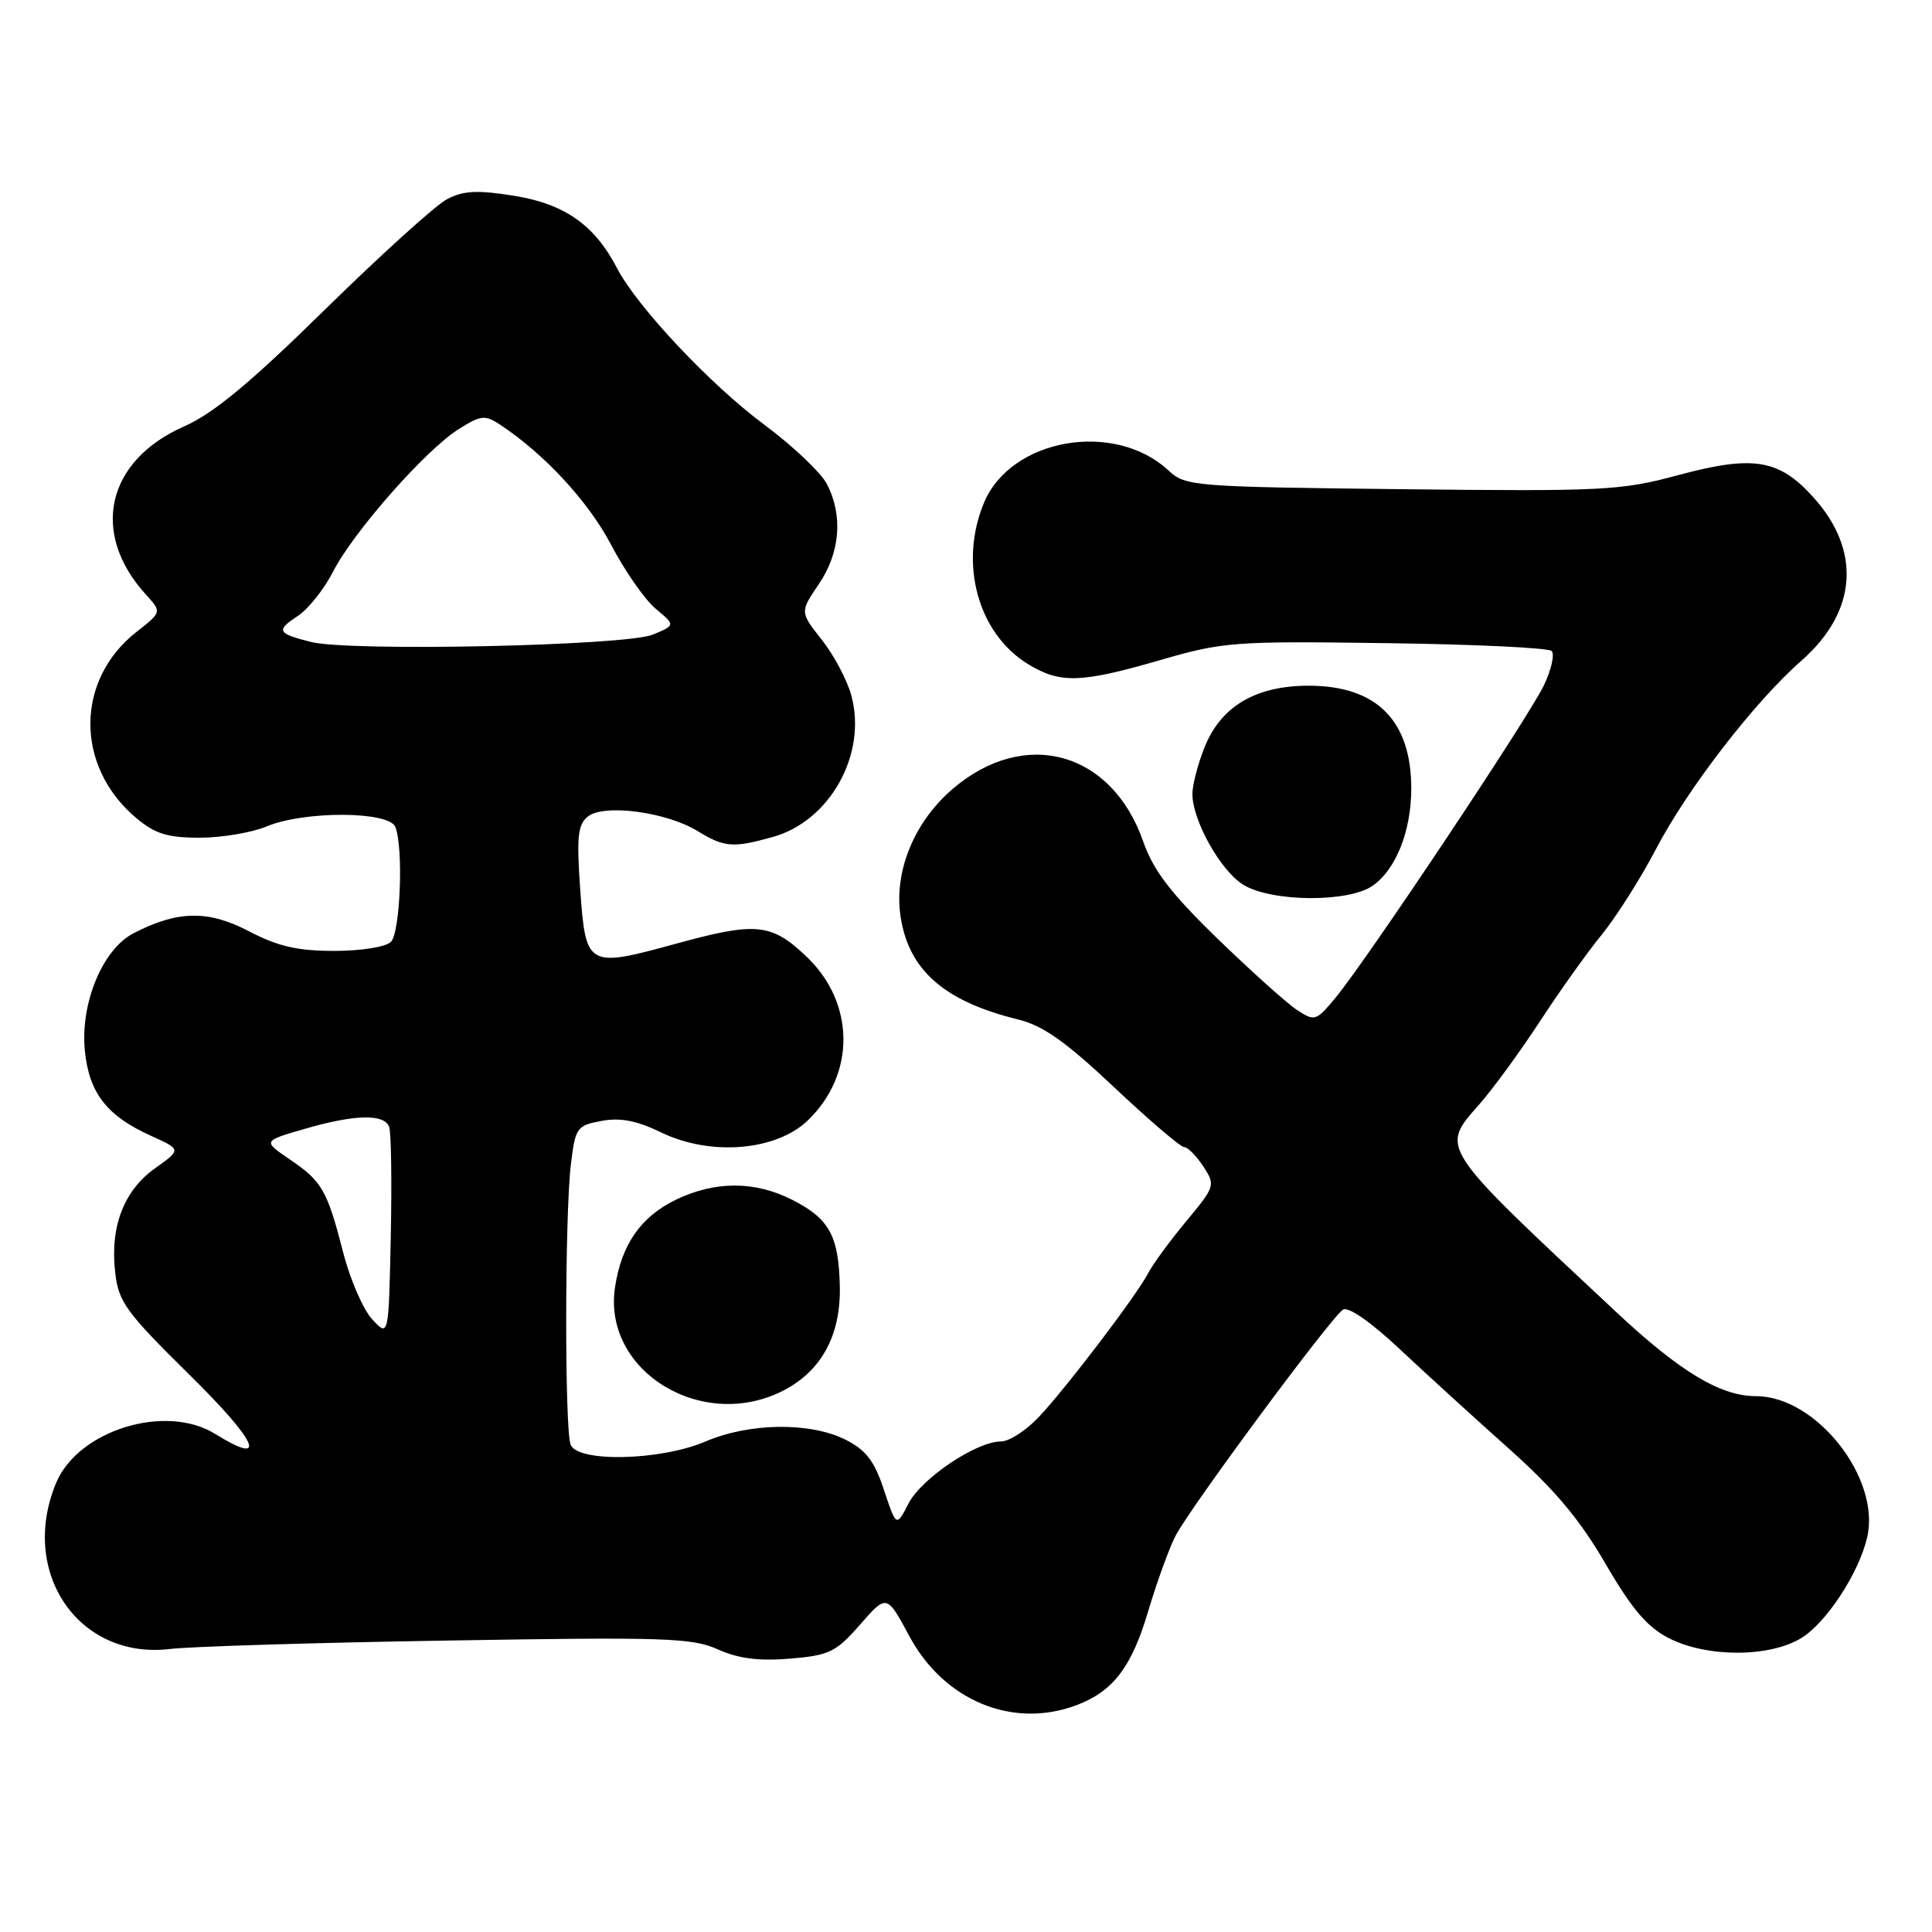 <?xml version="1.0" encoding="UTF-8" standalone="no"?>
<!DOCTYPE svg PUBLIC "-//W3C//DTD SVG 1.1//EN" "http://www.w3.org/Graphics/SVG/1.1/DTD/svg11.dtd" >
<svg xmlns="http://www.w3.org/2000/svg" xmlns:xlink="http://www.w3.org/1999/xlink" version="1.1" viewBox="0 0 256 256">
 <g >
 <path fill="currentColor"
d=" M 142.68 225.93 C 147.49 224.11 149.95 220.89 152.12 213.56 C 153.28 209.68 154.91 205.16 155.75 203.53 C 157.69 199.77 176.40 174.49 177.96 173.53 C 178.65 173.10 181.64 175.17 185.35 178.65 C 188.78 181.87 195.30 187.82 199.84 191.87 C 205.96 197.32 209.31 201.30 212.73 207.19 C 216.23 213.21 218.27 215.61 221.14 217.07 C 226.17 219.64 234.45 219.63 238.67 217.06 C 242.00 215.03 246.31 208.44 247.41 203.71 C 249.23 195.88 240.67 185.00 232.69 185.00 C 227.97 185.00 222.61 181.77 214.10 173.80 C 190.43 151.67 190.81 152.26 196.06 146.28 C 197.86 144.23 201.44 139.32 204.02 135.38 C 206.59 131.43 210.29 126.24 212.24 123.85 C 214.18 121.46 217.42 116.35 219.43 112.50 C 223.60 104.51 232.52 92.96 238.69 87.55 C 246.09 81.06 246.68 72.97 240.27 65.88 C 235.70 60.82 232.31 60.28 222.28 62.98 C 214.81 65.00 212.41 65.12 185.72 64.82 C 158.06 64.51 157.08 64.43 154.83 62.34 C 147.66 55.69 133.96 58.08 130.39 66.60 C 127.03 74.65 129.57 83.94 136.24 88.01 C 140.50 90.60 143.18 90.52 153.72 87.47 C 162.04 85.05 163.49 84.94 183.65 85.22 C 195.30 85.37 205.18 85.84 205.60 86.26 C 206.02 86.68 205.57 88.71 204.60 90.76 C 202.63 94.94 181.00 127.38 176.91 132.27 C 174.39 135.30 174.19 135.36 171.85 133.82 C 170.51 132.94 165.77 128.68 161.31 124.36 C 155.10 118.32 152.82 115.34 151.48 111.50 C 147.31 99.55 135.77 96.37 126.24 104.53 C 121.20 108.84 118.51 115.29 119.29 121.16 C 120.27 128.43 124.99 132.65 134.85 135.07 C 138.19 135.88 141.19 138.00 147.63 144.07 C 152.26 148.43 156.44 152.00 156.91 152.00 C 157.38 152.00 158.52 153.15 159.44 154.55 C 161.07 157.04 161.02 157.20 157.20 161.80 C 155.05 164.38 152.77 167.49 152.14 168.70 C 150.54 171.74 141.38 183.79 137.66 187.75 C 135.98 189.54 133.72 191.00 132.64 191.00 C 129.38 191.00 122.12 195.87 120.39 199.21 C 118.77 202.35 118.77 202.35 117.13 197.43 C 115.85 193.55 114.75 192.13 112.00 190.75 C 107.31 188.41 99.30 188.52 93.50 191.00 C 87.55 193.55 76.52 193.81 75.61 191.42 C 74.81 189.35 74.84 161.00 75.64 154.34 C 76.23 149.41 76.42 149.14 79.69 148.53 C 82.19 148.06 84.36 148.48 87.62 150.06 C 94.14 153.21 102.81 152.51 107.02 148.48 C 113.39 142.38 113.33 132.90 106.87 126.76 C 102.20 122.32 100.21 122.12 89.49 125.07 C 77.85 128.26 77.62 128.13 76.89 118.00 C 76.39 110.90 76.55 109.29 77.89 108.20 C 80.00 106.49 88.25 107.57 92.42 110.11 C 95.99 112.29 97.10 112.38 102.38 110.91 C 109.96 108.81 114.90 99.96 112.82 92.20 C 112.28 90.17 110.52 86.84 108.91 84.80 C 105.99 81.10 105.99 81.10 108.49 77.41 C 111.33 73.24 111.73 68.31 109.57 64.14 C 108.79 62.63 105.05 59.08 101.25 56.26 C 94.06 50.91 84.41 40.64 81.74 35.50 C 78.79 29.82 74.81 27.02 68.16 25.95 C 63.25 25.16 61.43 25.25 59.24 26.39 C 57.73 27.18 50.46 33.76 43.08 41.00 C 33.17 50.74 28.28 54.79 24.36 56.52 C 14.08 61.07 11.92 70.66 19.35 78.80 C 21.44 81.10 21.44 81.10 18.10 83.72 C 9.96 90.09 9.93 101.56 18.04 108.38 C 20.54 110.49 22.19 111.00 26.45 111.00 C 29.37 111.00 33.37 110.33 35.35 109.50 C 40.33 107.42 51.58 107.47 52.39 109.58 C 53.48 112.41 53.04 123.56 51.80 124.80 C 51.12 125.48 47.86 126.00 44.28 126.00 C 39.41 126.00 36.82 125.40 32.97 123.39 C 27.58 120.57 23.53 120.64 17.70 123.66 C 13.60 125.77 10.64 132.90 11.24 139.18 C 11.79 144.83 14.14 147.86 20.07 150.53 C 24.03 152.32 24.03 152.32 20.55 154.80 C 16.41 157.74 14.57 162.53 15.26 168.59 C 15.70 172.51 16.66 173.84 25.09 182.15 C 34.19 191.11 35.61 194.40 28.49 189.99 C 21.93 185.94 10.36 189.51 7.44 196.49 C 2.49 208.33 10.43 219.94 22.50 218.50 C 25.25 218.17 41.86 217.66 59.42 217.38 C 88.06 216.90 91.73 217.02 95.12 218.55 C 97.82 219.77 100.53 220.12 104.66 219.78 C 109.90 219.34 110.76 218.92 113.97 215.26 C 117.50 211.23 117.50 211.23 120.50 216.81 C 125.11 225.38 134.24 229.13 142.68 225.93 Z  M 104.02 184.14 C 108.95 181.50 111.43 176.80 111.28 170.39 C 111.12 163.74 109.89 161.49 105.01 159.00 C 100.03 156.46 94.76 156.46 89.54 158.98 C 84.90 161.23 82.34 164.92 81.49 170.59 C 79.82 181.79 93.27 189.88 104.02 184.14 Z  M 181.88 117.37 C 184.98 115.20 187.00 110.11 187.00 104.48 C 187.00 95.47 182.40 90.86 173.41 90.86 C 166.38 90.86 161.78 93.58 159.60 99.04 C 158.72 101.24 158.00 104.01 158.00 105.20 C 158.00 108.71 161.72 115.36 164.72 117.22 C 168.43 119.53 178.68 119.61 181.88 117.37 Z  M 49.33 174.83 C 48.14 173.55 46.41 169.59 45.49 166.02 C 43.35 157.70 42.69 156.54 38.39 153.62 C 34.82 151.19 34.82 151.19 40.31 149.60 C 46.97 147.66 50.89 147.56 51.56 149.30 C 51.84 150.02 51.93 156.58 51.78 163.88 C 51.50 177.17 51.50 177.17 49.33 174.83 Z  M 41.20 85.06 C 36.73 83.94 36.53 83.54 39.46 81.62 C 40.84 80.71 42.94 78.08 44.12 75.77 C 46.80 70.51 56.43 59.58 60.78 56.86 C 63.73 55.00 64.27 54.95 66.28 56.28 C 72.19 60.21 77.96 66.45 80.97 72.18 C 82.79 75.66 85.46 79.48 86.89 80.67 C 89.50 82.84 89.50 82.84 86.50 84.09 C 82.96 85.57 46.33 86.36 41.20 85.06 Z "/>
</g>
</svg>